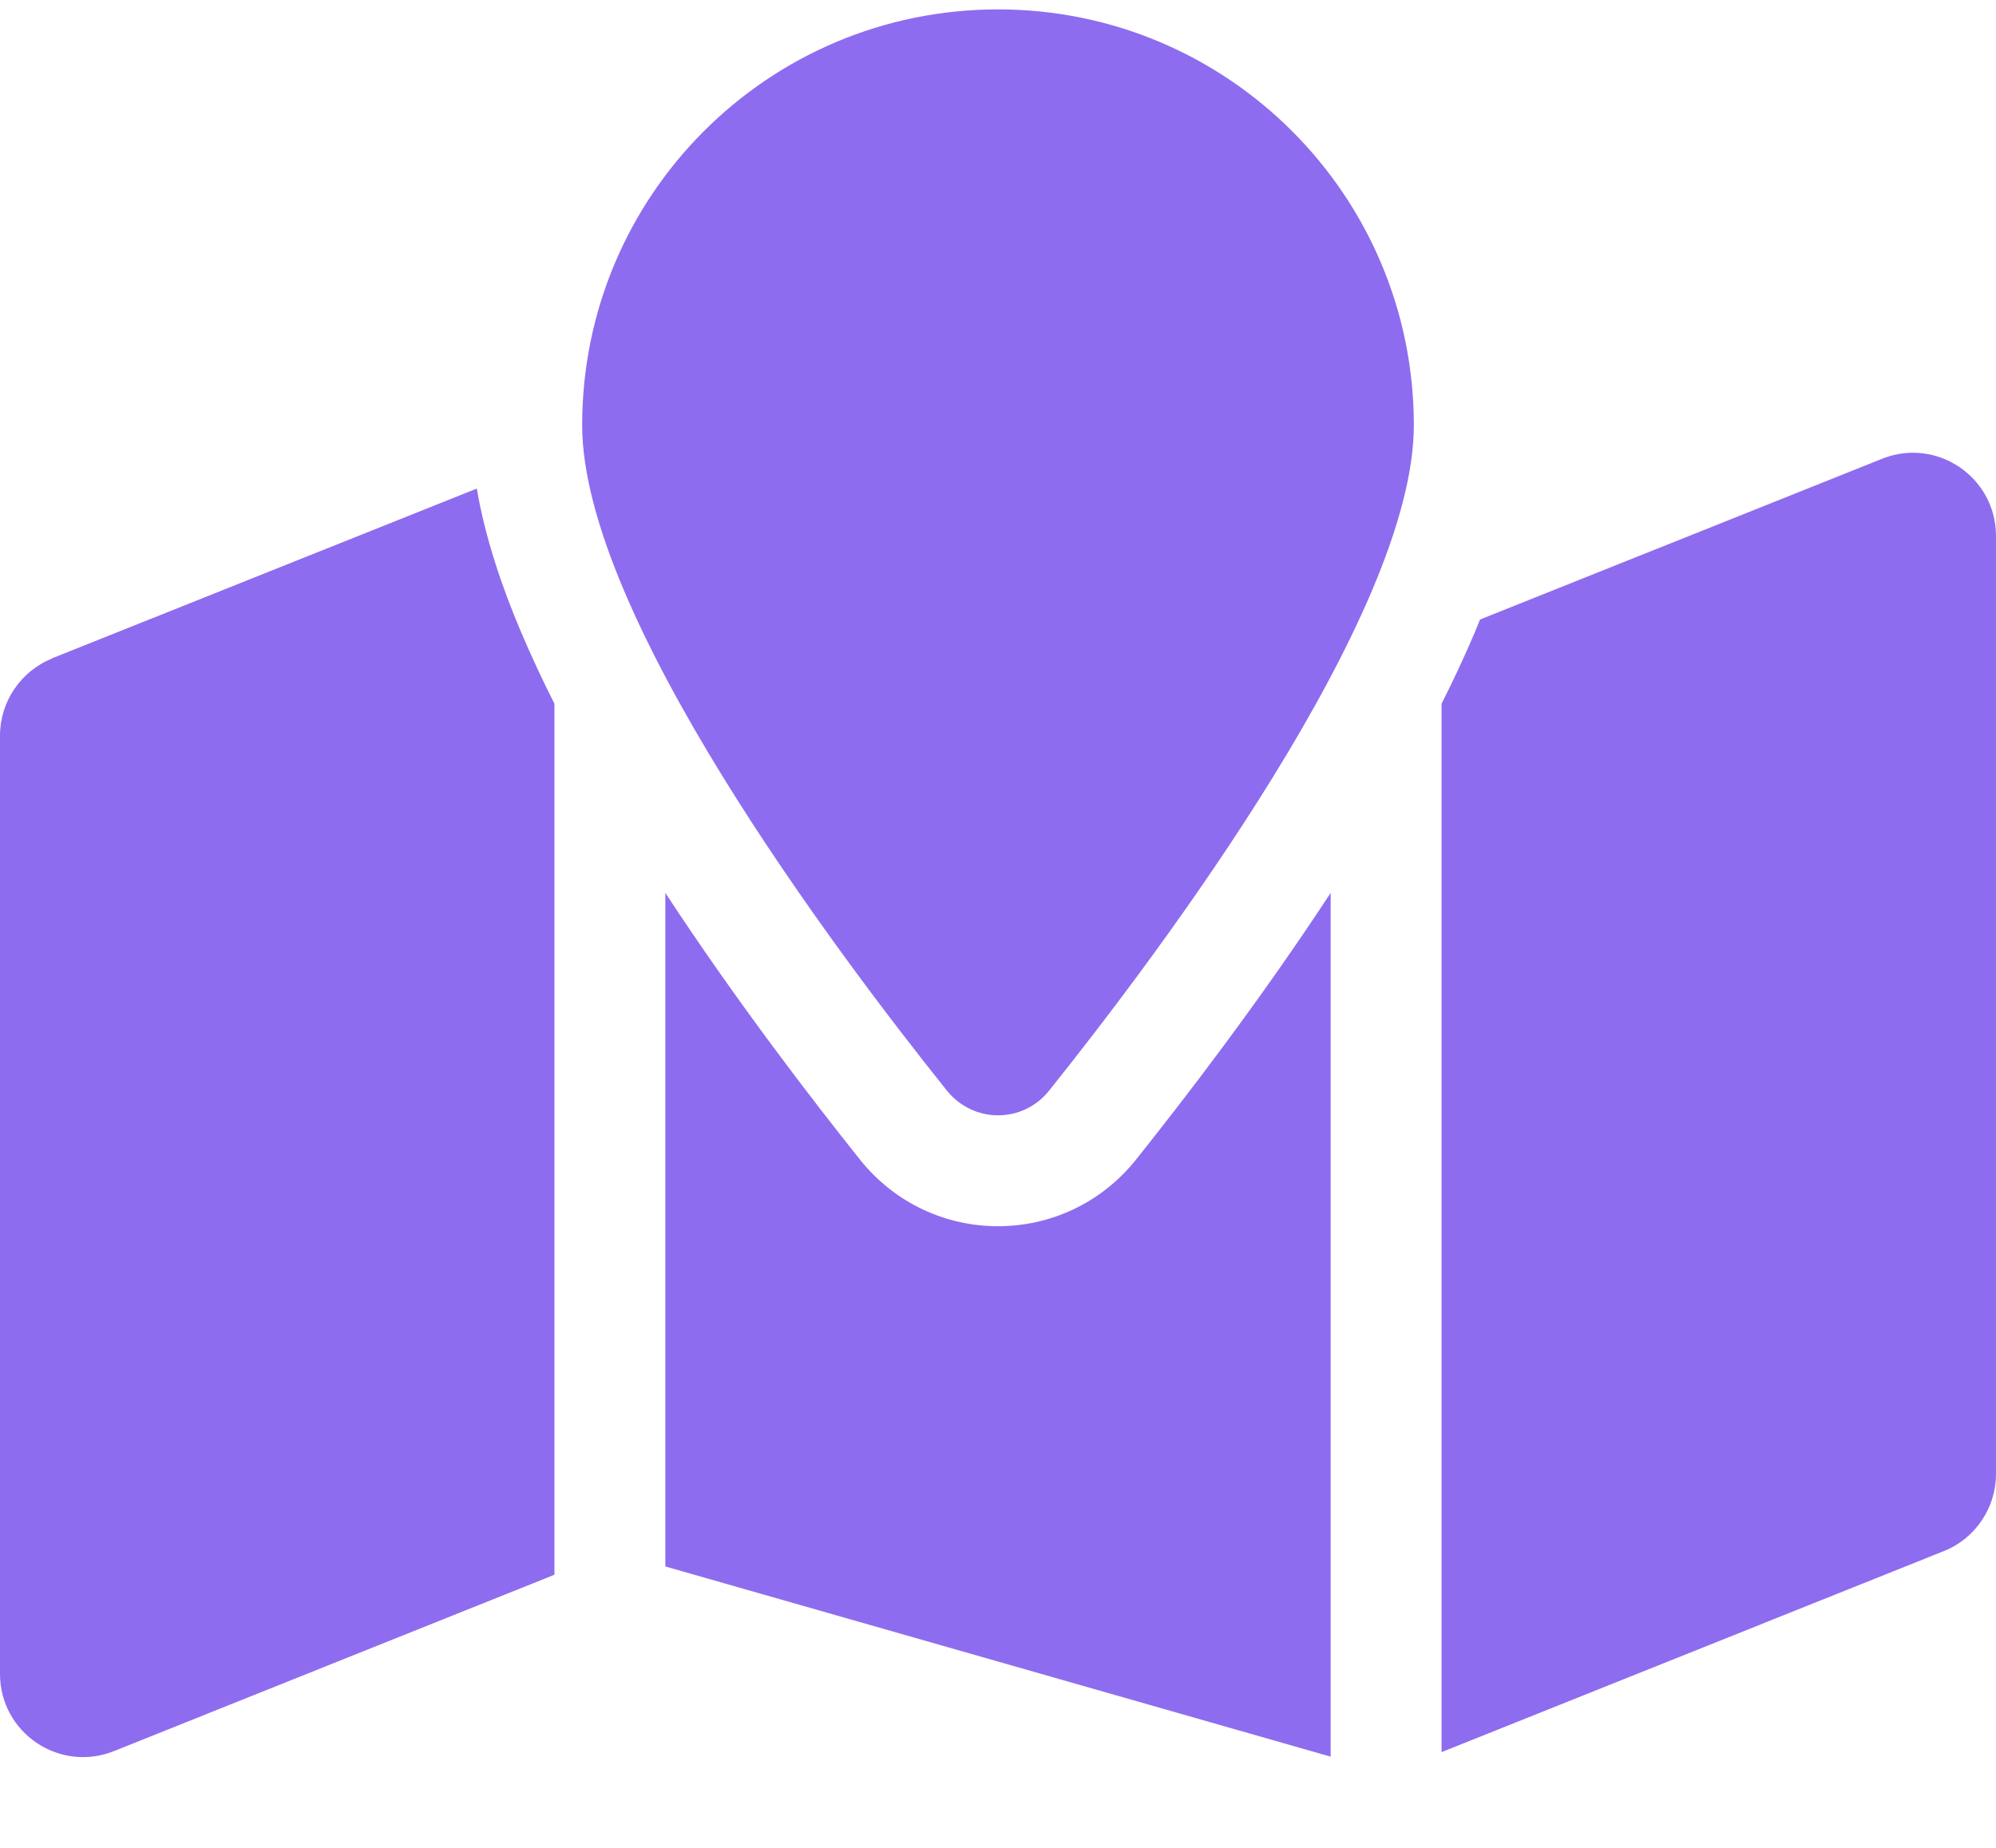 <svg width="27" height="25" viewBox="0 0 27 25" fill="none" xmlns="http://www.w3.org/2000/svg">
<g clip-path="url(#clip0_8663_387)">
<path d="M14.194 14.752C15.698 12.872 19.125 8.311 19.125 5.752C19.125 2.644 16.608 0.127 13.5 0.127C10.392 0.127 7.875 2.644 7.875 5.752C7.875 8.311 11.302 12.872 12.806 14.752C13.167 15.202 13.838 15.202 14.194 14.752ZM19.5 23.705L26.292 20.986C26.719 20.818 27 20.4 27 19.941V7.252C27 6.455 26.198 5.911 25.458 6.207L20.02 8.382C19.997 8.438 19.973 8.499 19.95 8.555C19.814 8.874 19.664 9.197 19.5 9.521V23.705ZM0.708 8.907C0.281 9.08 0 9.493 0 9.952V22.646C0 23.443 0.802 23.986 1.542 23.691L7.5 21.305V9.521C7.336 9.197 7.186 8.874 7.05 8.555C6.787 7.936 6.562 7.271 6.45 6.61L0.703 8.907H0.708ZM18 12.08C17.039 13.547 16.017 14.874 15.366 15.69C14.405 16.89 12.595 16.89 11.634 15.69C10.983 14.874 9.961 13.547 9 12.08V21.193L18 23.766V12.08Z" fill="#8E6CEF"/>
</g>
<defs>
<clipPath id="clip0_8663_387">
<rect width="27" height="24" fill="white" transform="translate(0 0.127)"/>
</clipPath>
</defs>
</svg>
